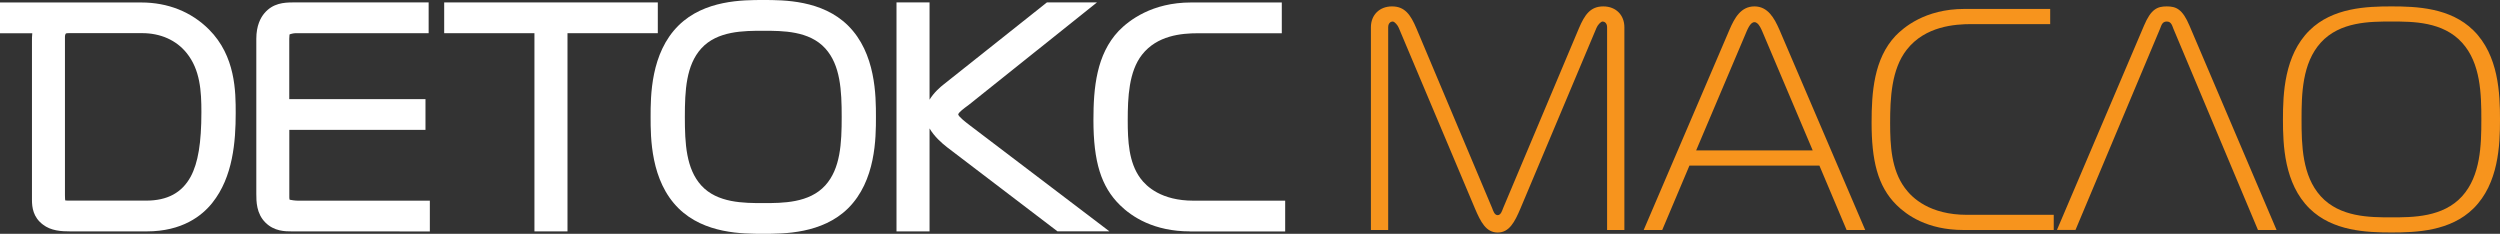 <svg width="417" height="39" viewBox="0 0 417 39" fill="none" xmlns="http://www.w3.org/2000/svg">
<rect x="0" y="0" width="417" height="39" fill="#333333" stroke="none"/>
<path d="M48.675 38.596C47.584 38.596 45.755 38.596 44.282 37.133C42.753 35.626 42.753 33.562 42.753 32.324V6.47C42.753 4.263 43.481 2.934 44.1 2.208C45.51 0.538 47.32 0.404 48.903 0.404H71.498V5.537H49.303C48.957 5.537 48.439 5.671 48.293 5.752C48.32 5.752 48.248 5.932 48.248 6.47V16.53H70.971V21.663H48.257V32.943C48.257 33.095 48.284 33.221 48.311 33.311C48.566 33.373 49.248 33.472 49.721 33.472H71.698V38.605C71.689 38.596 48.675 38.596 48.675 38.596Z" fill="white"/>
<path d="M89.145 38.596V5.537H74.091V0.404H109.722V5.537H94.658V38.596H89.145Z" fill="white"/>
<path d="M127.314 39C123.885 39 117.499 39 113.187 34.755C108.521 30.152 108.521 22.955 108.521 19.5C108.521 16.045 108.521 8.848 113.187 4.245C117.499 0 123.885 0 127.314 0C130.743 0 137.129 0 141.441 4.254C146.107 8.857 146.107 16.054 146.107 19.509C146.107 22.964 146.107 30.161 141.441 34.764C137.129 39 130.743 39 127.314 39ZM127.314 5.133C124.076 5.133 119.646 5.133 116.971 8.085C114.443 10.876 114.233 15.085 114.233 19.509C114.233 23.933 114.443 28.142 116.971 30.933C119.646 33.876 124.076 33.876 127.314 33.876C130.552 33.876 134.982 33.876 137.657 30.924C140.186 28.133 140.395 23.924 140.395 19.5C140.395 15.076 140.186 10.867 137.657 8.076C134.982 5.133 130.552 5.133 127.314 5.133Z" fill="white"/>
<path d="M176.399 38.596L157.987 24.57C157.105 23.888 155.841 22.776 155.049 21.421V38.596H149.537V0.404H155.049V16.629C155.768 15.444 156.832 14.52 157.414 14.071L174.634 0.395H182.984L161.58 17.499L161.253 17.741C160.926 17.984 159.916 18.71 159.825 19.078C159.889 19.482 161.235 20.505 161.808 20.936L185.049 38.587H176.399V38.596Z" fill="white"/>
<path d="M198.503 38.596C192.508 38.596 188.824 36.2 186.796 34.199C183.667 31.112 182.384 27.002 182.384 20.011C182.384 14.618 182.893 9.072 186.605 5.151C188.333 3.374 192.181 0.413 198.658 0.413H213.803V5.546H199.84C197.029 5.546 193.009 5.914 190.489 9.126C188.288 11.935 188.106 16.242 188.106 20.065C188.106 23.502 188.269 27.074 190.207 29.721C191.226 31.121 193.736 33.472 199.067 33.472H214.367V38.605H198.503V38.596Z" fill="white"/>
<path d="M34.858 4.917C31.91 1.965 27.999 0.413 23.551 0.413H13.408H11.316H0V5.546H5.385C5.331 6.021 5.331 6.461 5.331 6.829V33.346C5.331 34.612 5.54 36.227 7.132 37.438C8.487 38.506 10.215 38.596 11.734 38.596H24.479C30.391 38.596 33.693 36.003 35.422 33.822C38.869 29.515 39.315 23.574 39.315 18.89C39.315 15.327 39.315 9.368 34.858 4.917ZM31.81 29.461C30.346 32.153 27.917 33.463 24.378 33.463H11.471C11.18 33.463 10.998 33.445 10.879 33.427C10.861 33.275 10.834 33.014 10.834 32.584V6.111C10.834 5.797 10.97 5.608 10.979 5.599C11.07 5.528 11.38 5.528 11.58 5.528H13.408H23.705C26.771 5.528 29.4 6.694 31.119 8.83C33.402 11.639 33.593 15.237 33.593 18.683C33.593 23.825 33.047 27.154 31.81 29.461Z" fill="white"/>
<path d="M228.667 4.541C228.667 2.54 230.059 1.068 232.187 1.068C234.316 1.068 235.28 2.441 236.244 4.702L248.897 34.728C249.061 35.15 249.27 35.886 249.807 35.886C250.344 35.886 250.553 35.15 250.717 34.728L263.37 4.702C264.334 2.441 265.289 1.068 267.427 1.068C269.565 1.068 270.947 2.54 270.947 4.541V38.363H268.064V4.541C268.064 3.805 267.582 3.59 267.318 3.59C266.999 3.59 266.463 4.218 266.299 4.639L253.609 34.782C252.645 37.044 251.745 38.785 249.816 38.785C247.888 38.785 246.987 37.044 246.023 34.782L233.315 4.648C233.151 4.227 232.624 3.59 232.296 3.59C232.033 3.59 231.55 3.796 231.55 4.541V38.363H228.667V4.541Z" fill="#F7941D"/>
<path d="M288.476 4.962C289.331 2.961 290.395 1.068 292.642 1.068C294.88 1.068 295.953 3.015 296.808 4.962L311.117 38.363H308.015L303.476 27.621H281.799L277.26 38.363H274.167L288.476 4.962ZM282.918 25.082H302.357L294.189 5.806C293.87 5.07 293.388 3.697 292.642 3.697C291.896 3.697 291.414 5.07 291.096 5.806L282.918 25.082Z" fill="#F7941D"/>
<path d="M327.509 38.363C321.424 38.363 318.003 35.832 316.348 34.199C313.146 31.04 312.182 26.67 312.182 20.451C312.182 15.444 312.554 9.808 316.184 5.968C317.467 4.649 321.041 1.49 327.664 1.49H341.972V4.02H328.892C326.117 4.02 321.151 4.334 318.049 8.283C315.484 11.549 315.274 16.395 315.274 20.505C315.274 24.301 315.484 28.303 317.73 31.354C318.958 33.041 321.897 35.832 328.091 35.832H342.564V38.363H327.509Z" fill="#F7941D"/>
<path d="M357.618 4.28C358.792 1.49 359.865 1.068 361.412 1.068C362.958 1.068 364.031 1.49 365.205 4.28L379.732 38.363H376.63L362.53 4.81C362.321 4.334 362.212 3.59 361.412 3.59C360.611 3.59 360.502 4.325 360.293 4.801L346.193 38.354H343.1L357.618 4.28Z" fill="#F7941D"/>
<path d="M412.57 5.07C416.791 9.234 417 15.659 417 19.922C417 24.184 416.782 30.619 412.57 34.773C408.722 38.569 403.064 38.776 398.898 38.776C394.732 38.776 389.074 38.56 385.226 34.773C381.005 30.61 380.796 24.184 380.796 19.922C380.796 15.659 381.014 9.225 385.226 5.07C389.074 1.274 394.732 1.068 398.898 1.068C403.064 1.068 408.722 1.274 412.57 5.07ZM387.091 32.727C390.293 36.254 395.314 36.254 398.889 36.254C402.464 36.254 407.485 36.254 410.687 32.727C413.78 29.299 413.889 24.193 413.889 19.931C413.889 15.668 413.78 10.553 410.687 7.134C407.494 3.59 402.473 3.59 398.898 3.59C395.323 3.59 390.302 3.59 387.1 7.116C384.007 10.544 383.898 15.65 383.898 19.913C383.898 24.175 383.998 29.299 387.091 32.727Z" fill="#F7941D"/>
</svg>
